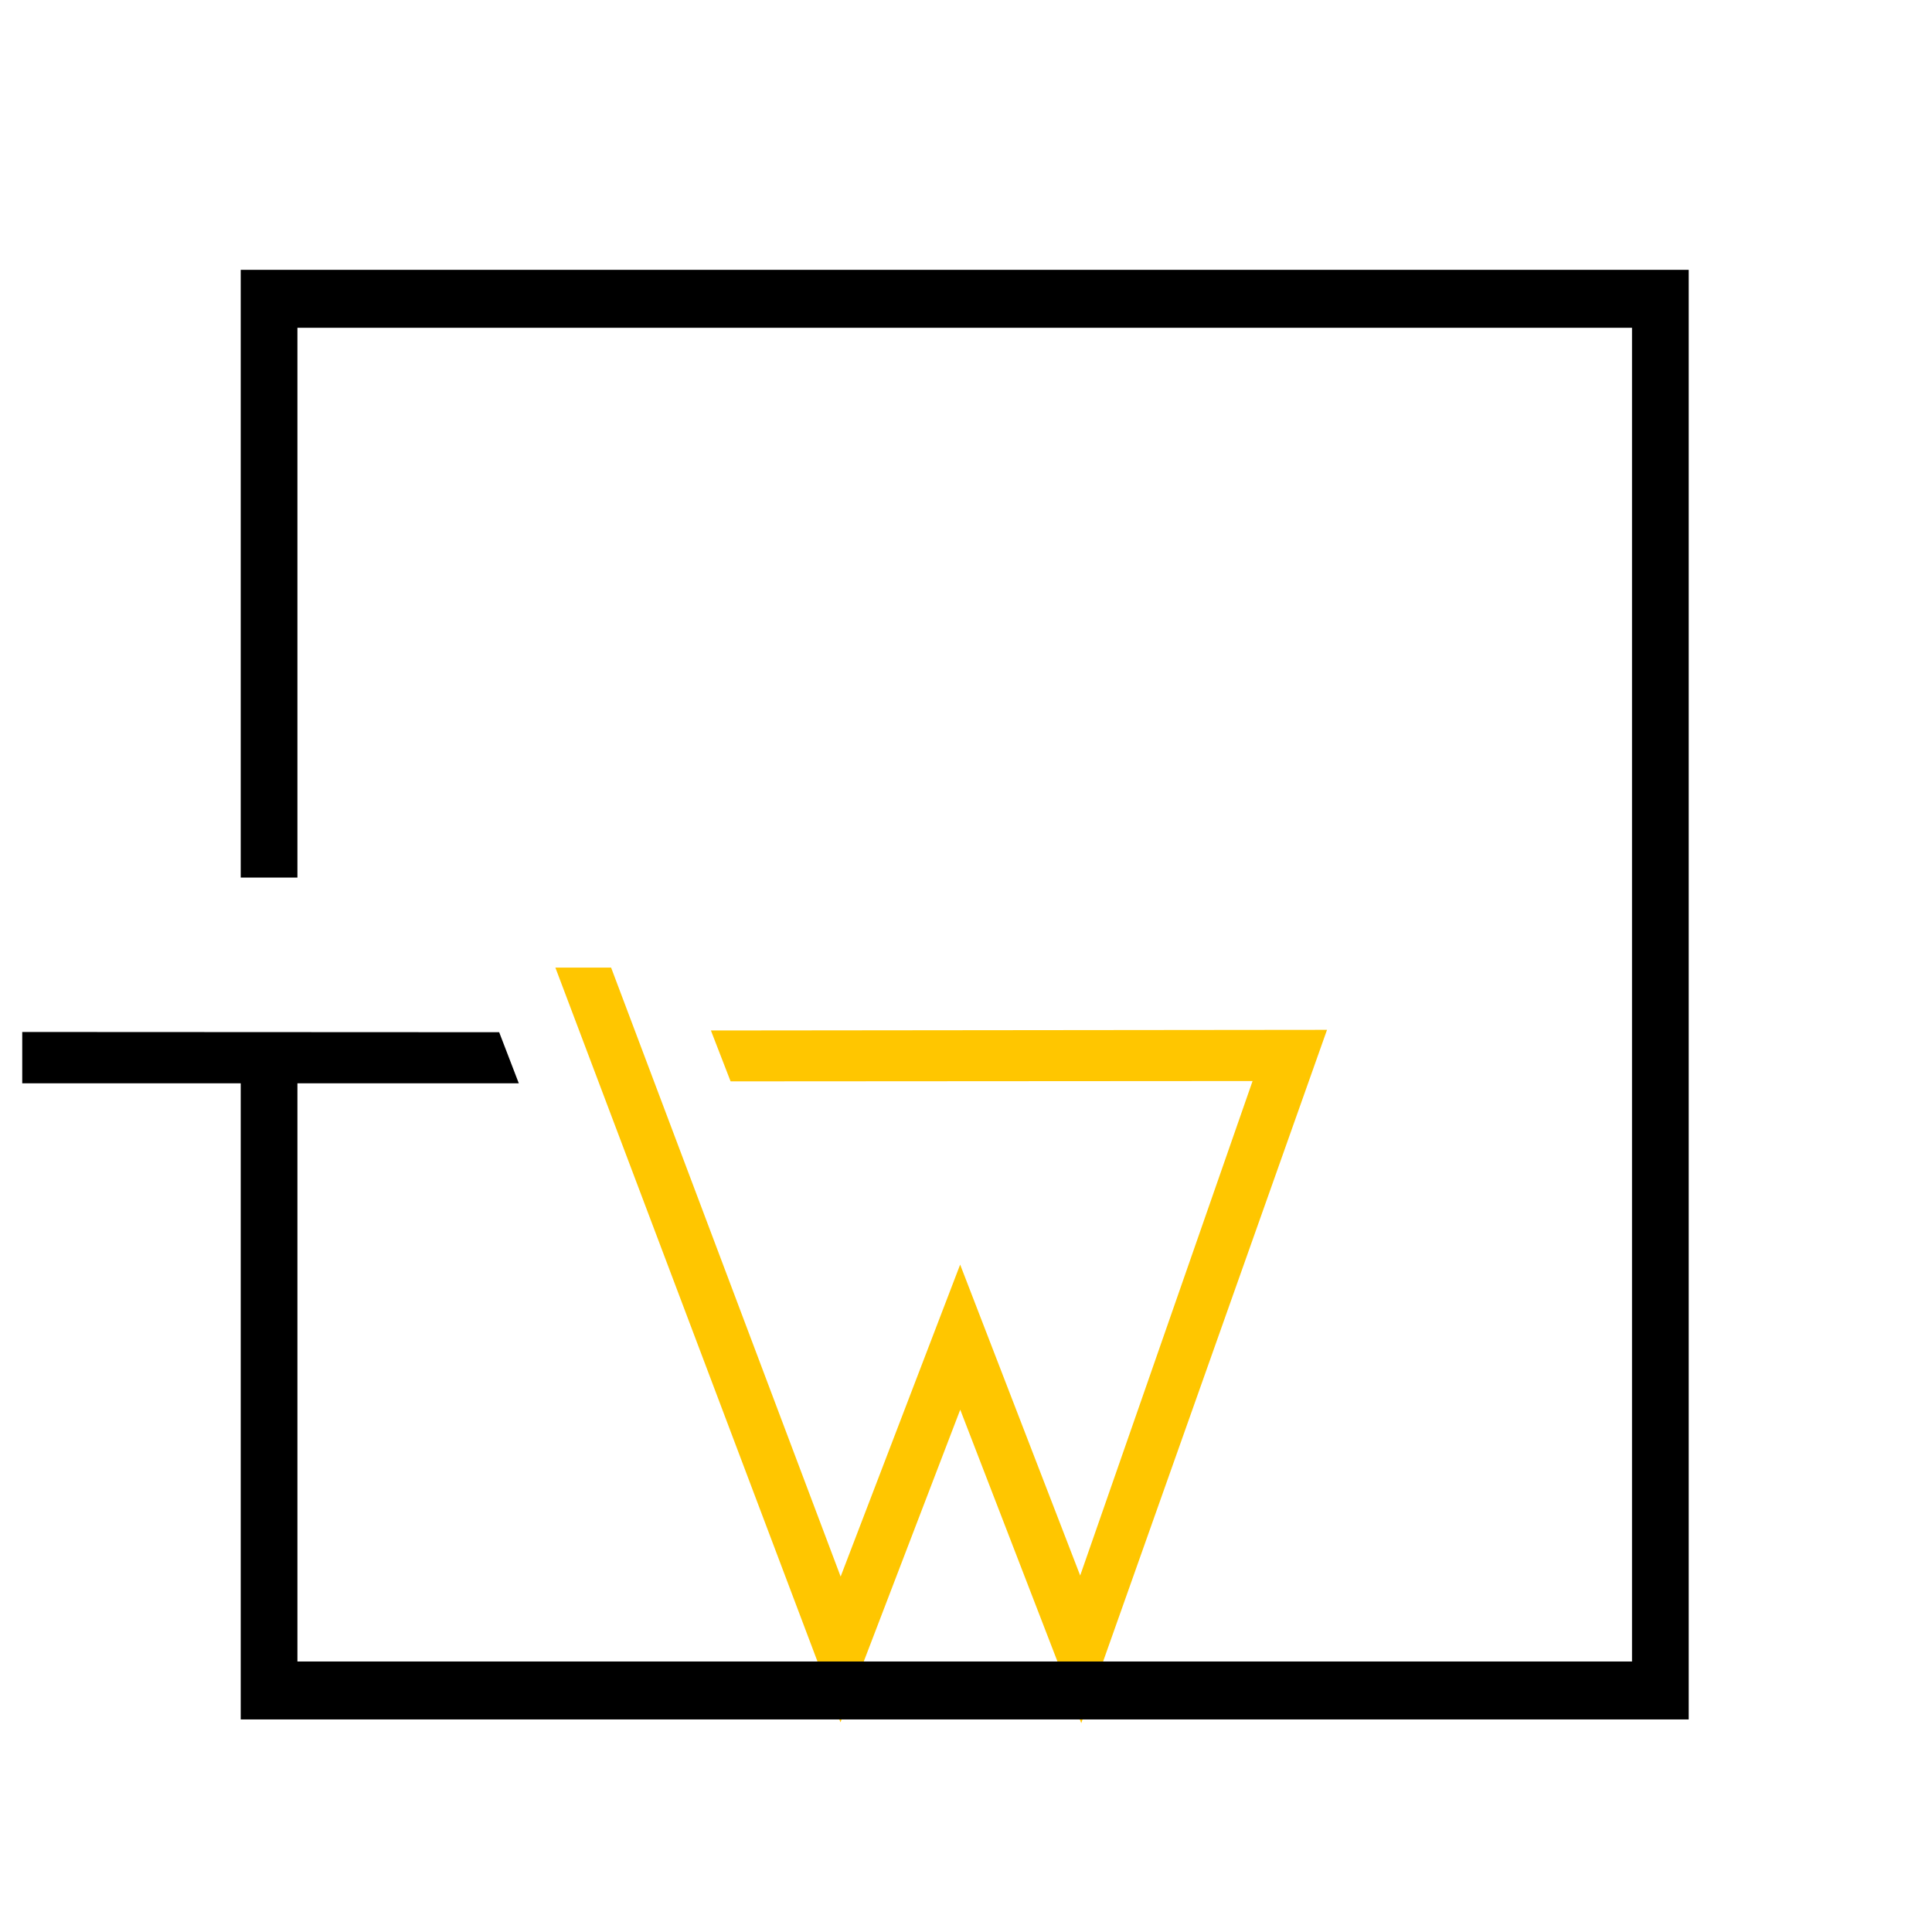 <?xml version="1.0" encoding="utf-8"?>
<svg id="svg2" viewBox="14 -8 236 236" preserveAspectRatio="xMinYMin slice" xmlns="http://www.w3.org/2000/svg">
  <g id="g3777" transform="matrix(1, 0, 0, 1, -75.121, -164.88)">
    <g transform="matrix(1.002,0,0,1.024,-12.556,-9.562)" id="g3779" style="font-size:40px;font-style:normal;font-weight:500;line-height:125%;letter-spacing:0px;word-spacing:0px;fill:#000000;fill-opacity:1;stroke:#000000;stroke-width:1;stroke-miterlimit:4;stroke-opacity:1;stroke-dasharray:none;font-family:Sans;-inkscape-font-specification:Megrim Medium">
      <path id="path3781" style="font-size: 75px; font-variant-ligatures: normal; font-variant-caps: normal; font-stretch: normal; fill: rgb(0, 0, 0); stroke: rgb(0, 0, 0); stroke-miterlimit: 4; stroke-opacity: 1; stroke-dasharray: none; font-family: Megrim; stroke-width: 2.962;" d="M 162.548 290.288 L 135.813 290.288 L 135.813 361.137 L 132.401 361.137 L 132.401 290.288 L 105.666 290.288 L 105.666 287.129 L 161.318 287.155 Z"/>
      <path id="path3783" style="font-size: 75px; font-variant-ligatures: normal; font-variant-caps: normal; font-stretch: normal; fill: rgb(255, 198, 0); fill-opacity: 1; stroke: rgb(255, 198, 0); stroke-miterlimit: 4; stroke-opacity: 1; stroke-dasharray: none; font-family: Megrim; stroke-width: 2.962;" d="M 190.317 286.946 L 261.137 286.875 L 233.23 363.909 L 218.531 326.654 L 203.944 363.909 L 171.339 279.447 L 174.957 279.446 L 203.944 354.7 L 218.531 317.444 L 233.23 354.7 L 256.275 290.015 L 191.547 290.055 Z"/>
      <path style="fill: none; stroke-width: 6.912;" d="M 134.276 267.226 L 134.276 198.186 L 303.888 198.186 L 303.888 364.197 L 134.276 364.197 L 134.276 286.713" id="rect3804"/>
    </g>
  </g>
</svg>